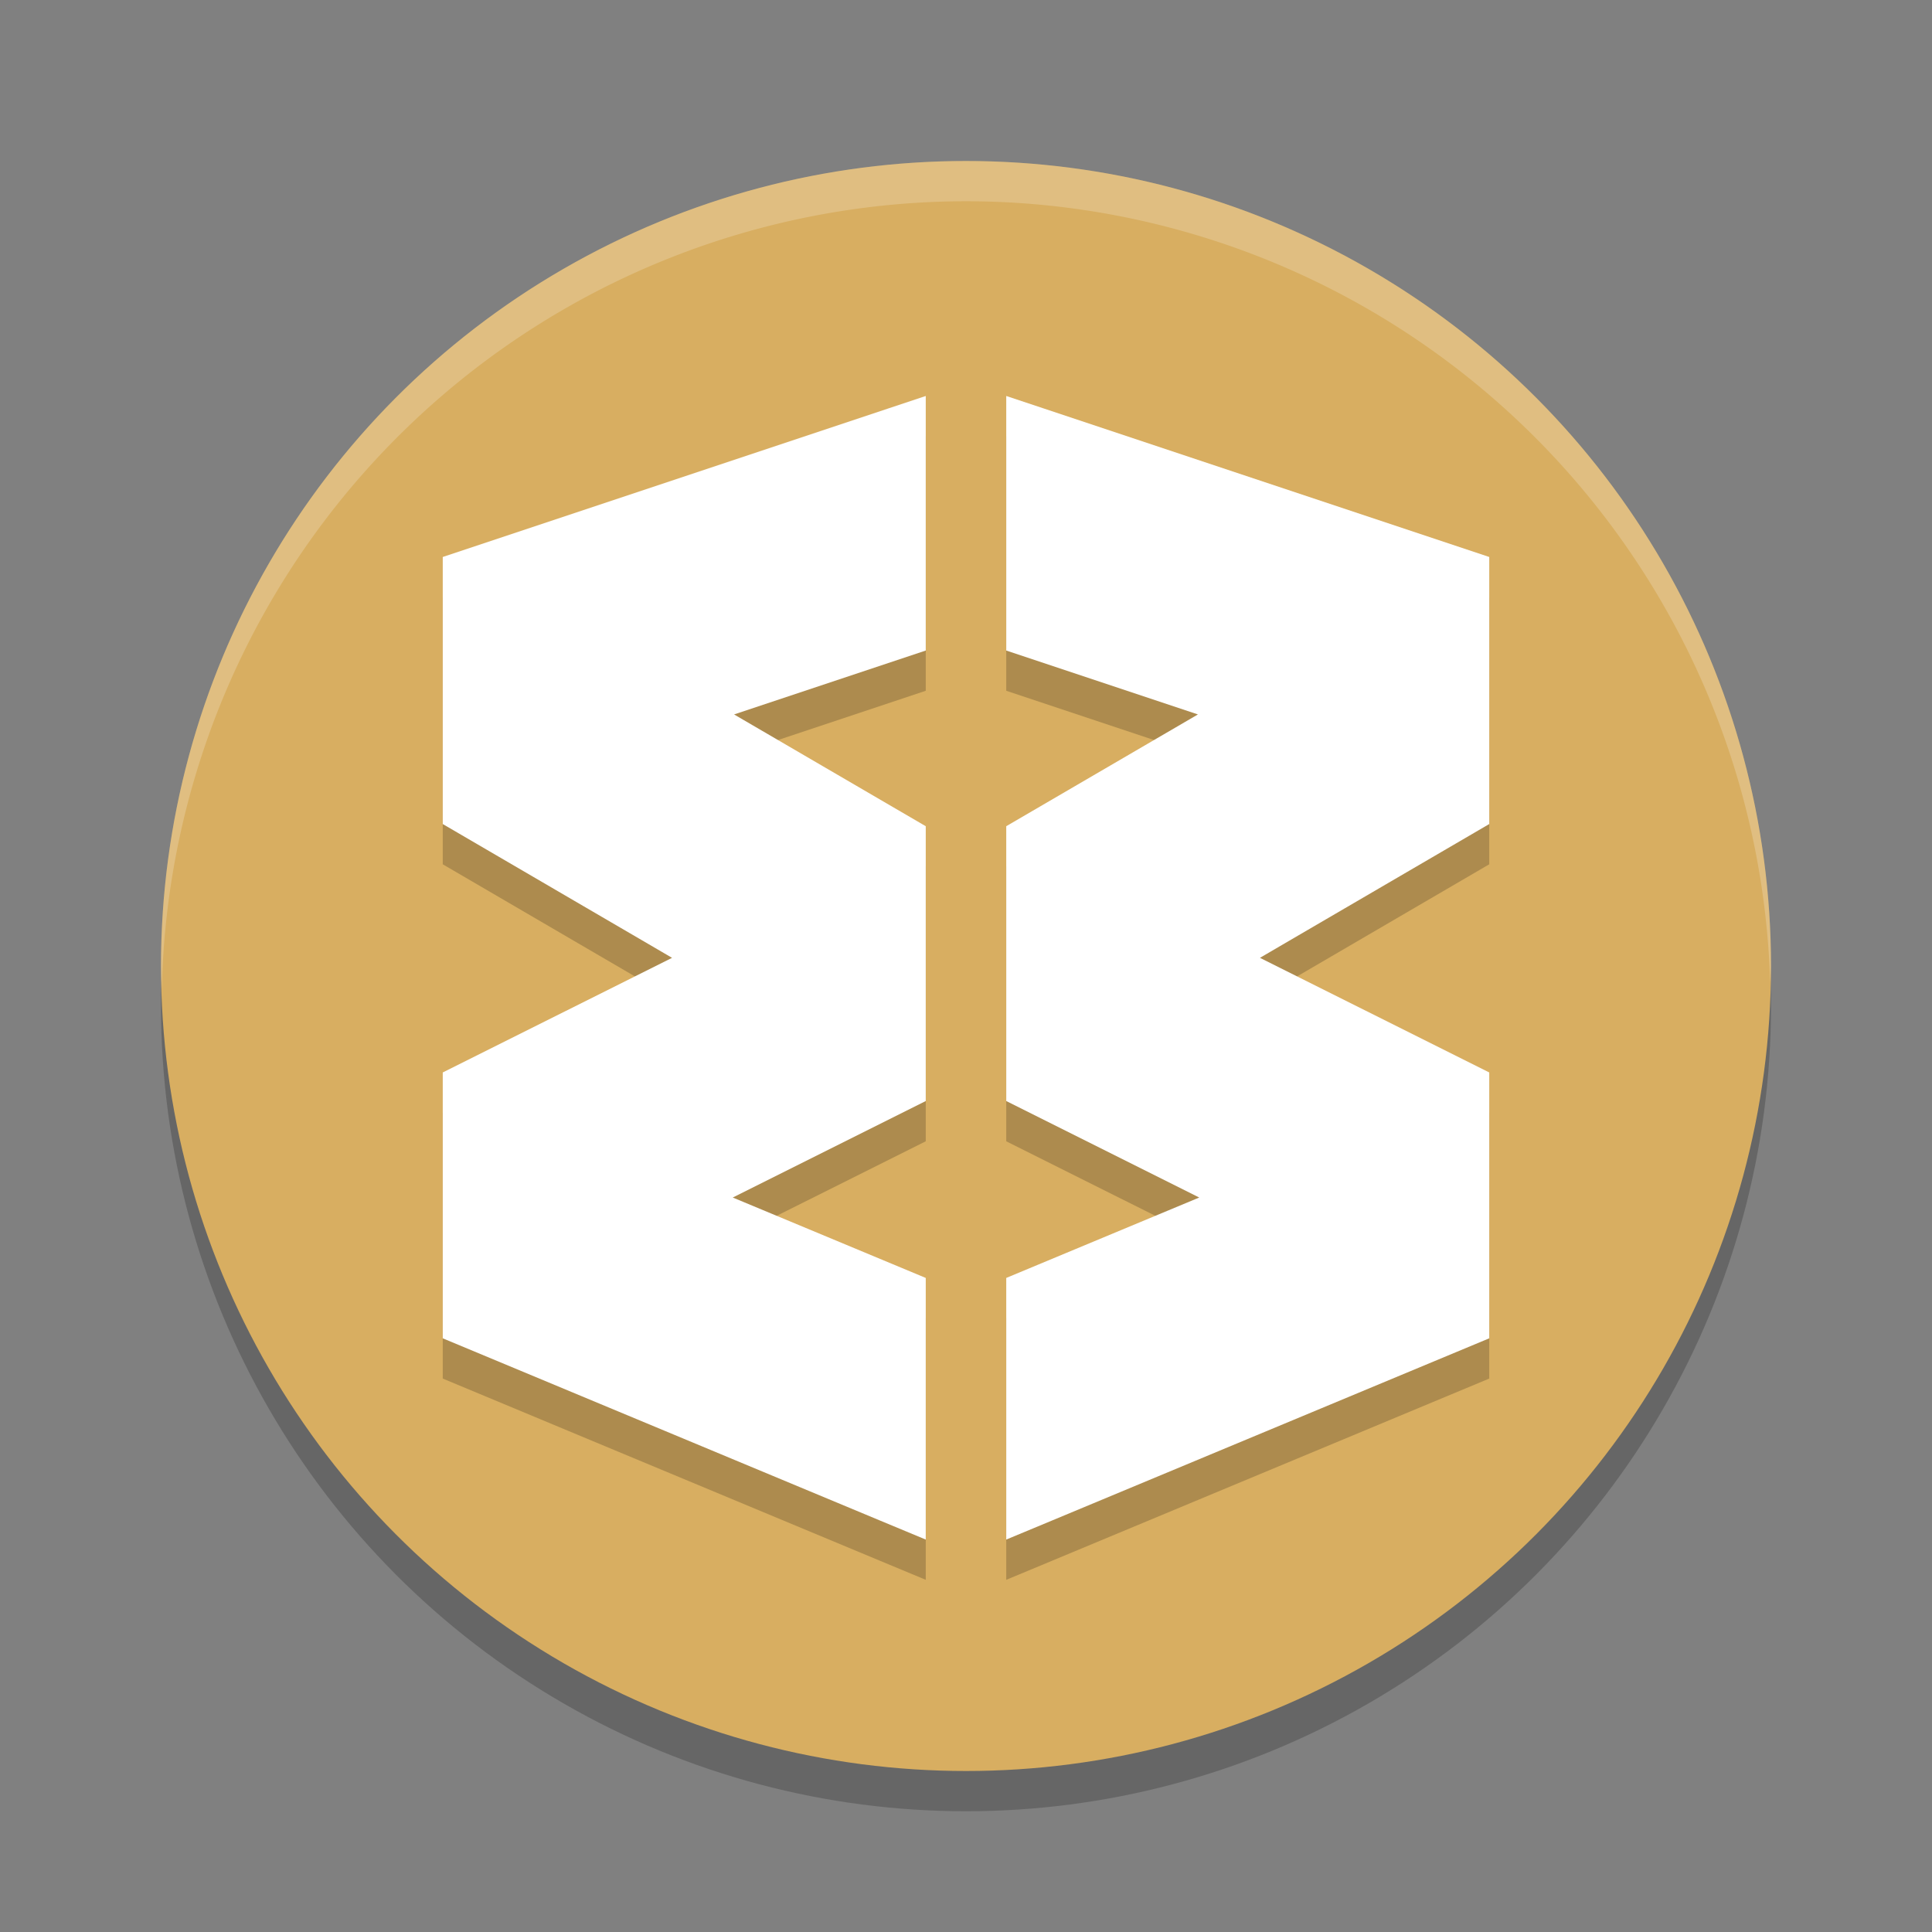 <?xml version="1.0" encoding="UTF-8" standalone="no"?>
<svg
   xmlns:dc="http://purl.org/dc/elements/1.1/"
   xmlns:cc="http://creativecommons.org/ns#"
   xmlns:rdf="http://www.w3.org/1999/02/22-rdf-syntax-ns#"
   xmlns:svg="http://www.w3.org/2000/svg"
   xmlns="http://www.w3.org/2000/svg"
   xmlns:sodipodi="http://sodipodi.sourceforge.net/DTD/sodipodi-0.dtd"
   xmlns:inkscape="http://www.inkscape.org/namespaces/inkscape"
   width="48"
   height="48"
   version="1.1"
   id="svg12"
   sodipodi:docname="wavebox.svg"
   inkscape:version="0.92.5 (2060ec1f9f, 2020-04-08)">
  <rect width="100%" height="100%" fill="#808080" stroke="none"/>
  <defs
     id="defs16" />
  <sodipodi:namedview
     pagecolor="#ffffff"
     bordercolor="#debc7c"
     borderopacity="1"
     objecttolerance="10"
     gridtolerance="10"
     guidetolerance="10"
     inkscape:pageopacity="0"
     inkscape:pageshadow="2"
     inkscape:window-width="783"
     inkscape:window-height="480"
     id="namedview14"
     showgrid="false"
     inkscape:zoom="4.9166667"
     inkscape:cx="-1.1186441"
     inkscape:cy="24"
     inkscape:window-x="0"
     inkscape:window-y="28"
     inkscape:window-maximized="0"
     inkscape:current-layer="svg12" />
  <circle
     style="opacity:0.2"
     cx="24"
     cy="25"
     r="20"
     id="circle2" />
  <circle
     style="fill:#d8ae61;fill-opacity:1"
     cx="24"
     cy="24"
     r="20"
     id="circle4" />
  <path
     style="opacity:0.2"
     d="M 23,10.838 22.051,11.154 11,14.838 v 6.635 L 16.697,24.797 11,27.645 V 34.25 L 21.846,38.77 23,39.25 v -6.5 L 18.205,30.752 23,28.355 V 21.527 L 18.238,18.75 23,17.162 Z m 2,0 v 6.324 L 29.762,18.75 25,21.527 v 6.828 L 29.795,30.752 25,32.75 v 6.5 L 26.154,38.77 37,34.25 V 27.645 L 31.303,24.797 37,21.473 V 14.838 L 25.949,11.154 Z"
     id="path6" />
  <path
     style="fill:#ffffff"
     d="M 23 9.838 L 22.051 10.154 L 11 13.838 L 11 20.473 L 16.697 23.797 L 11 26.645 L 11 33.25 L 21.846 37.77 L 23 38.25 L 23 31.75 L 18.205 29.752 L 23 27.355 L 23 20.527 L 18.238 17.75 L 23 16.162 L 23 9.838 z M 25 9.838 L 25 16.162 L 29.762 17.75 L 25 20.527 L 25 27.355 L 29.795 29.752 L 25 31.75 L 25 38.25 L 26.154 37.77 L 37 33.25 L 37 26.645 L 31.303 23.797 L 37 20.473 L 37 13.838 L 25.949 10.154 L 25 9.838 z"
     id="path8" />
  <path
     style="fill:#ffffff;opacity:0.2"
     d="M 24 4 A 20 20 0 0 0 4 24 A 20 20 0 0 0 4.021 24.582 A 20 20 0 0 1 24 5 A 20 20 0 0 1 43.979 24.418 A 20 20 0 0 0 44 24 A 20 20 0 0 0 24 4 z"
     id="path10" />
</svg>
